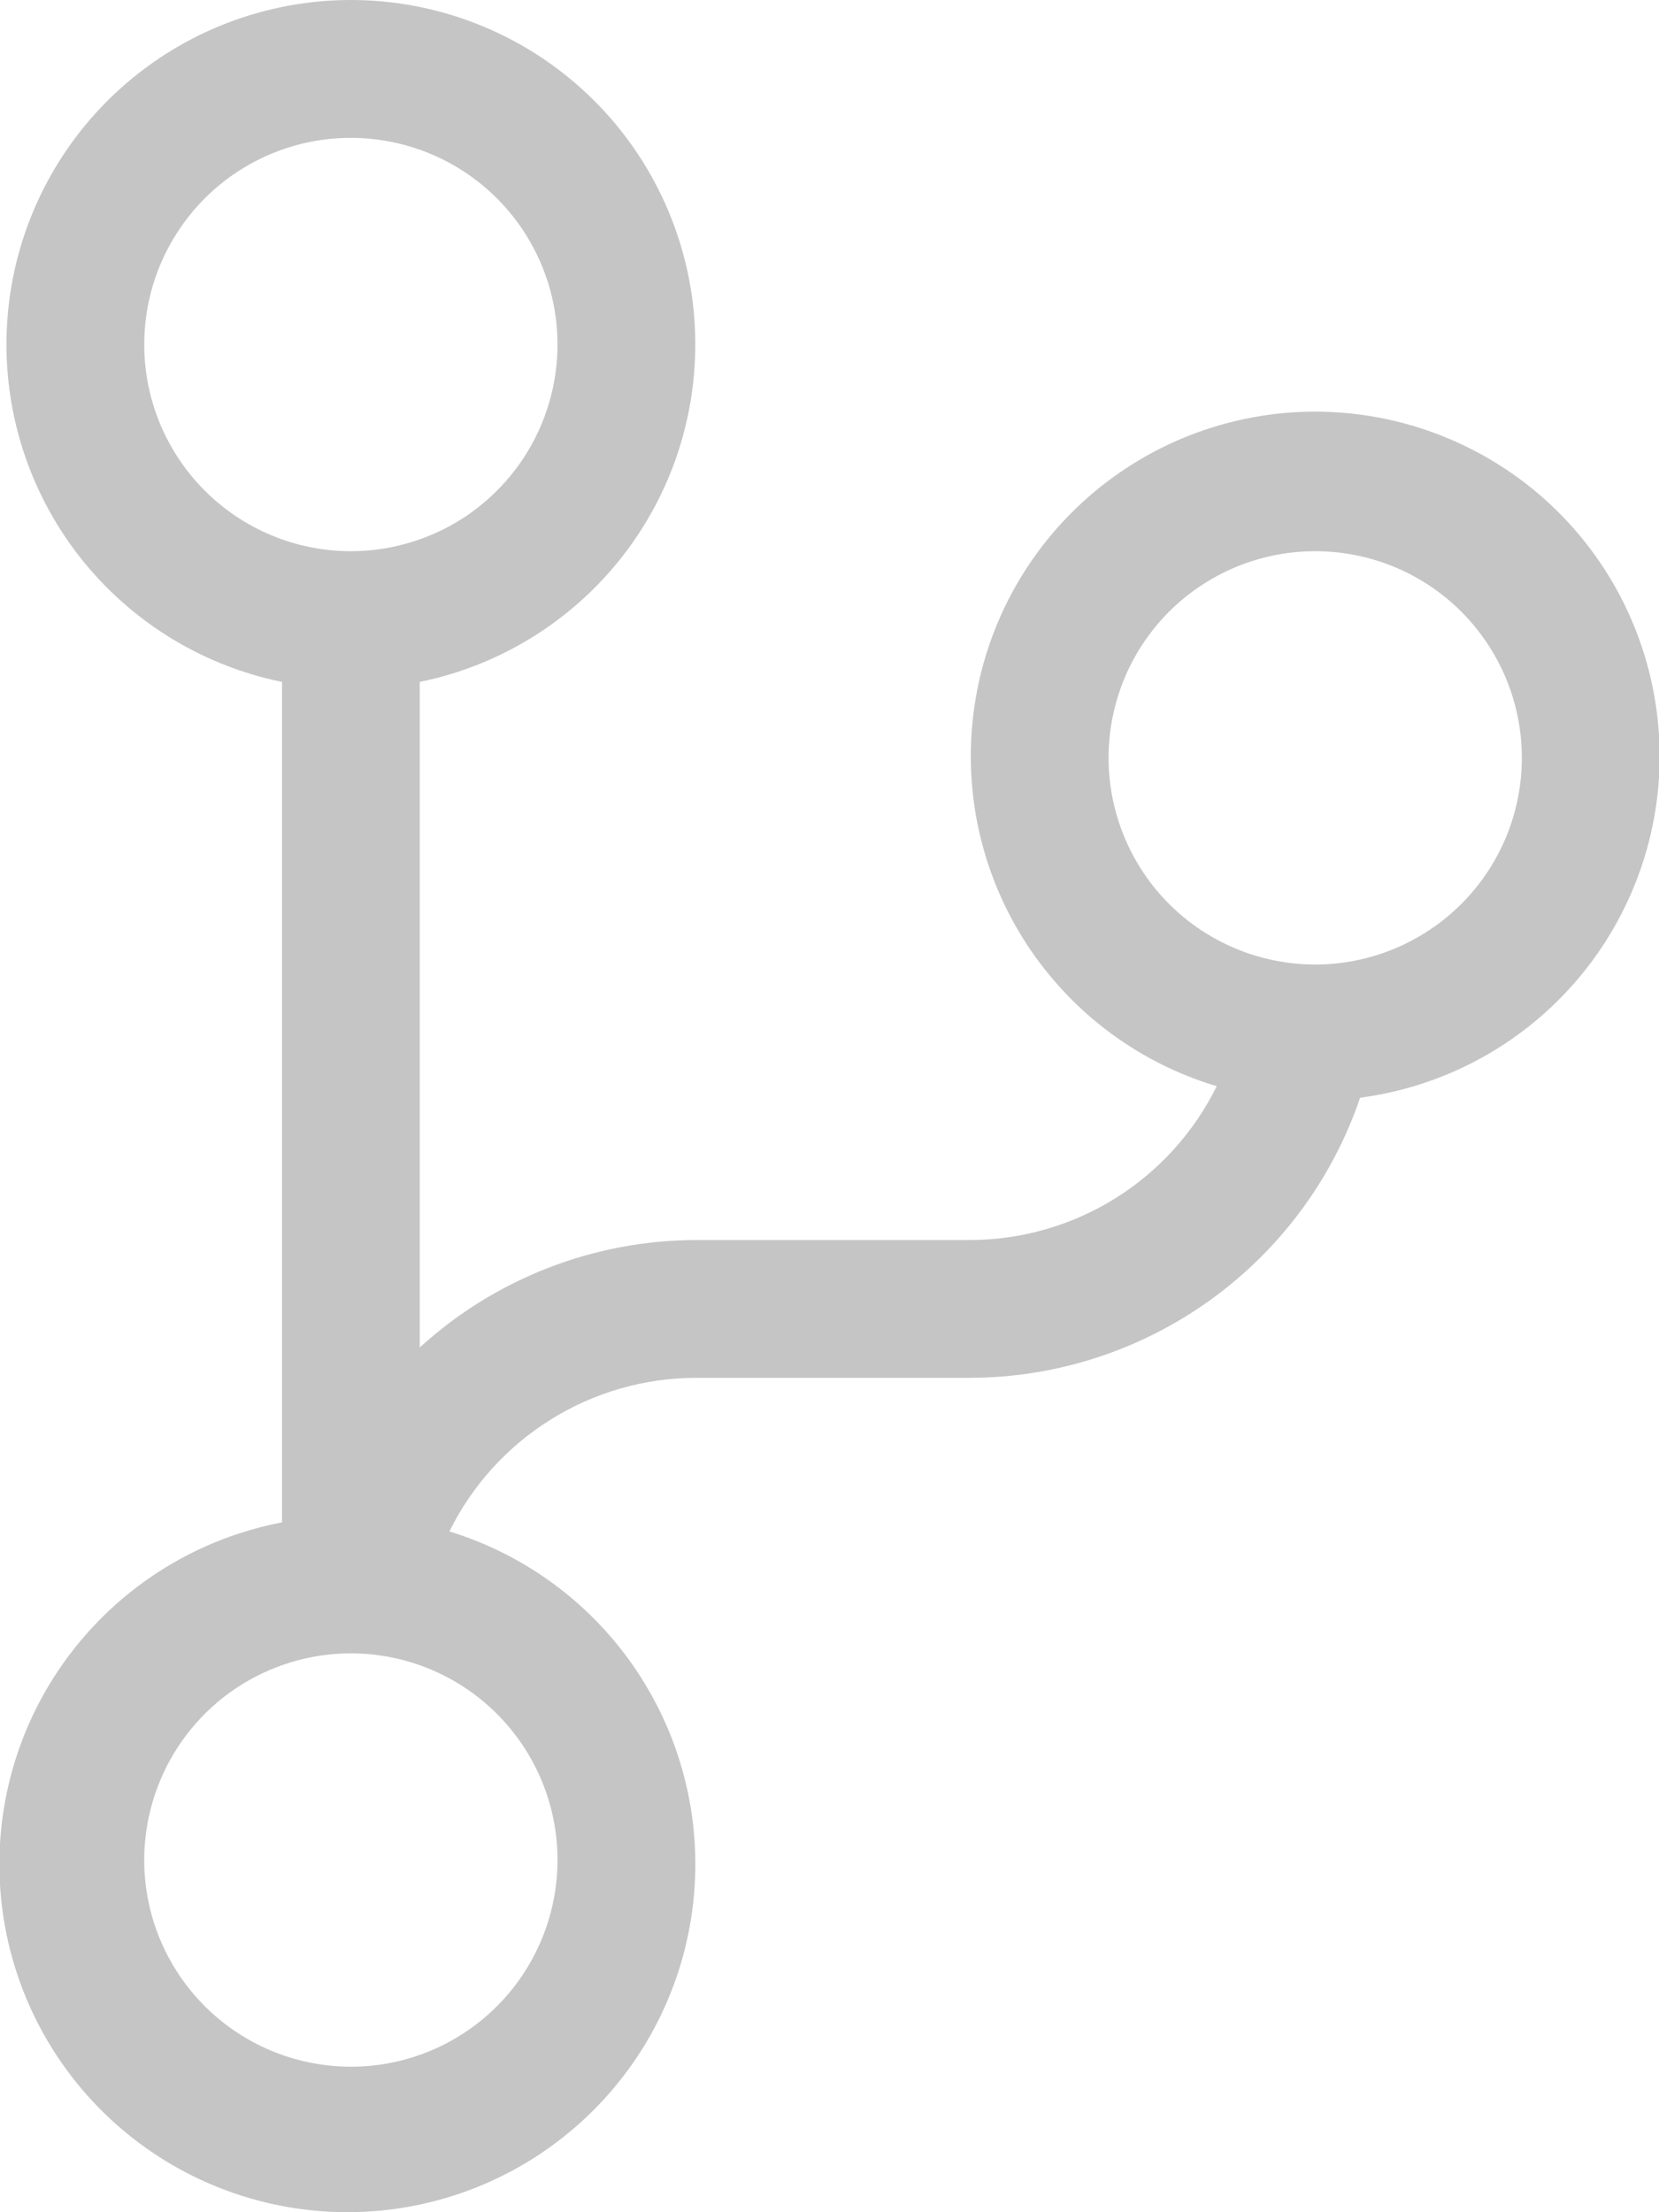 <svg width="18" height="24" viewBox="0 0 18 24" fill="none" xmlns="http://www.w3.org/2000/svg">
<path d="M18.007 8.222C18.01 7.528 17.82 6.847 17.459 6.255C17.097 5.663 16.578 5.183 15.959 4.87C15.34 4.556 14.646 4.421 13.955 4.479C13.264 4.538 12.602 4.788 12.045 5.201C11.488 5.614 11.056 6.174 10.799 6.819C10.542 7.463 10.47 8.166 10.589 8.849C10.71 9.533 11.017 10.169 11.479 10.687C11.94 11.206 12.537 11.585 13.201 11.784C12.956 12.282 12.576 12.703 12.105 12.998C11.633 13.293 11.089 13.45 10.533 13.453H7.544C6.437 13.457 5.371 13.873 4.554 14.619V7.398C5.462 7.213 6.268 6.697 6.817 5.952C7.366 5.206 7.618 4.283 7.525 3.361C7.432 2.44 7 1.586 6.313 0.965C5.626 0.344 4.733 0 3.807 0C2.881 0 1.988 0.344 1.301 0.965C0.614 1.586 0.182 2.44 0.089 3.361C-0.004 4.283 0.248 5.206 0.797 5.952C1.346 6.697 2.152 7.213 3.06 7.398V16.516C2.154 16.689 1.343 17.188 0.78 17.918C0.216 18.648 -0.06 19.558 0.002 20.479C0.064 21.398 0.46 22.264 1.117 22.912C1.773 23.559 2.643 23.944 3.564 23.994C4.485 24.044 5.392 23.756 6.114 23.183C6.837 22.61 7.325 21.793 7.486 20.885C7.648 19.977 7.471 19.042 6.99 18.255C6.509 17.468 5.757 16.885 4.876 16.614C5.122 16.116 5.501 15.696 5.973 15.402C6.444 15.107 6.988 14.95 7.544 14.948H10.533C11.466 14.944 12.374 14.649 13.131 14.104C13.888 13.559 14.457 12.792 14.757 11.909C15.653 11.791 16.476 11.353 17.073 10.675C17.671 9.997 18.003 9.125 18.007 8.222ZM1.565 3.738C1.565 3.294 1.696 2.861 1.943 2.492C2.189 2.123 2.539 1.836 2.949 1.666C3.359 1.496 3.809 1.452 4.244 1.539C4.679 1.625 5.079 1.839 5.392 2.152C5.706 2.466 5.919 2.865 6.006 3.3C6.092 3.735 6.048 4.186 5.878 4.596C5.709 5.005 5.421 5.355 5.053 5.602C4.684 5.848 4.25 5.98 3.807 5.98C3.212 5.98 2.642 5.743 2.222 5.323C1.801 4.902 1.565 4.332 1.565 3.738ZM6.049 20.179C6.049 20.623 5.917 21.056 5.671 21.425C5.425 21.794 5.075 22.081 4.665 22.251C4.255 22.421 3.804 22.465 3.37 22.378C2.935 22.292 2.535 22.078 2.222 21.765C1.908 21.451 1.694 21.052 1.608 20.617C1.521 20.182 1.566 19.731 1.736 19.321C1.905 18.912 2.193 18.561 2.561 18.315C2.93 18.069 3.363 17.937 3.807 17.937C4.402 17.937 4.972 18.174 5.392 18.594C5.813 19.015 6.049 19.585 6.049 20.179ZM14.27 10.464C13.826 10.464 13.393 10.332 13.024 10.086C12.656 9.84 12.368 9.489 12.199 9.08C12.029 8.67 11.984 8.219 12.071 7.784C12.157 7.349 12.371 6.95 12.684 6.636C12.998 6.323 13.398 6.109 13.832 6.023C14.267 5.936 14.718 5.981 15.128 6.15C15.538 6.32 15.888 6.607 16.134 6.976C16.381 7.345 16.512 7.778 16.512 8.222C16.512 8.816 16.276 9.387 15.855 9.807C15.435 10.227 14.864 10.464 14.27 10.464Z" fill="#C5C5C5"/>
</svg>
